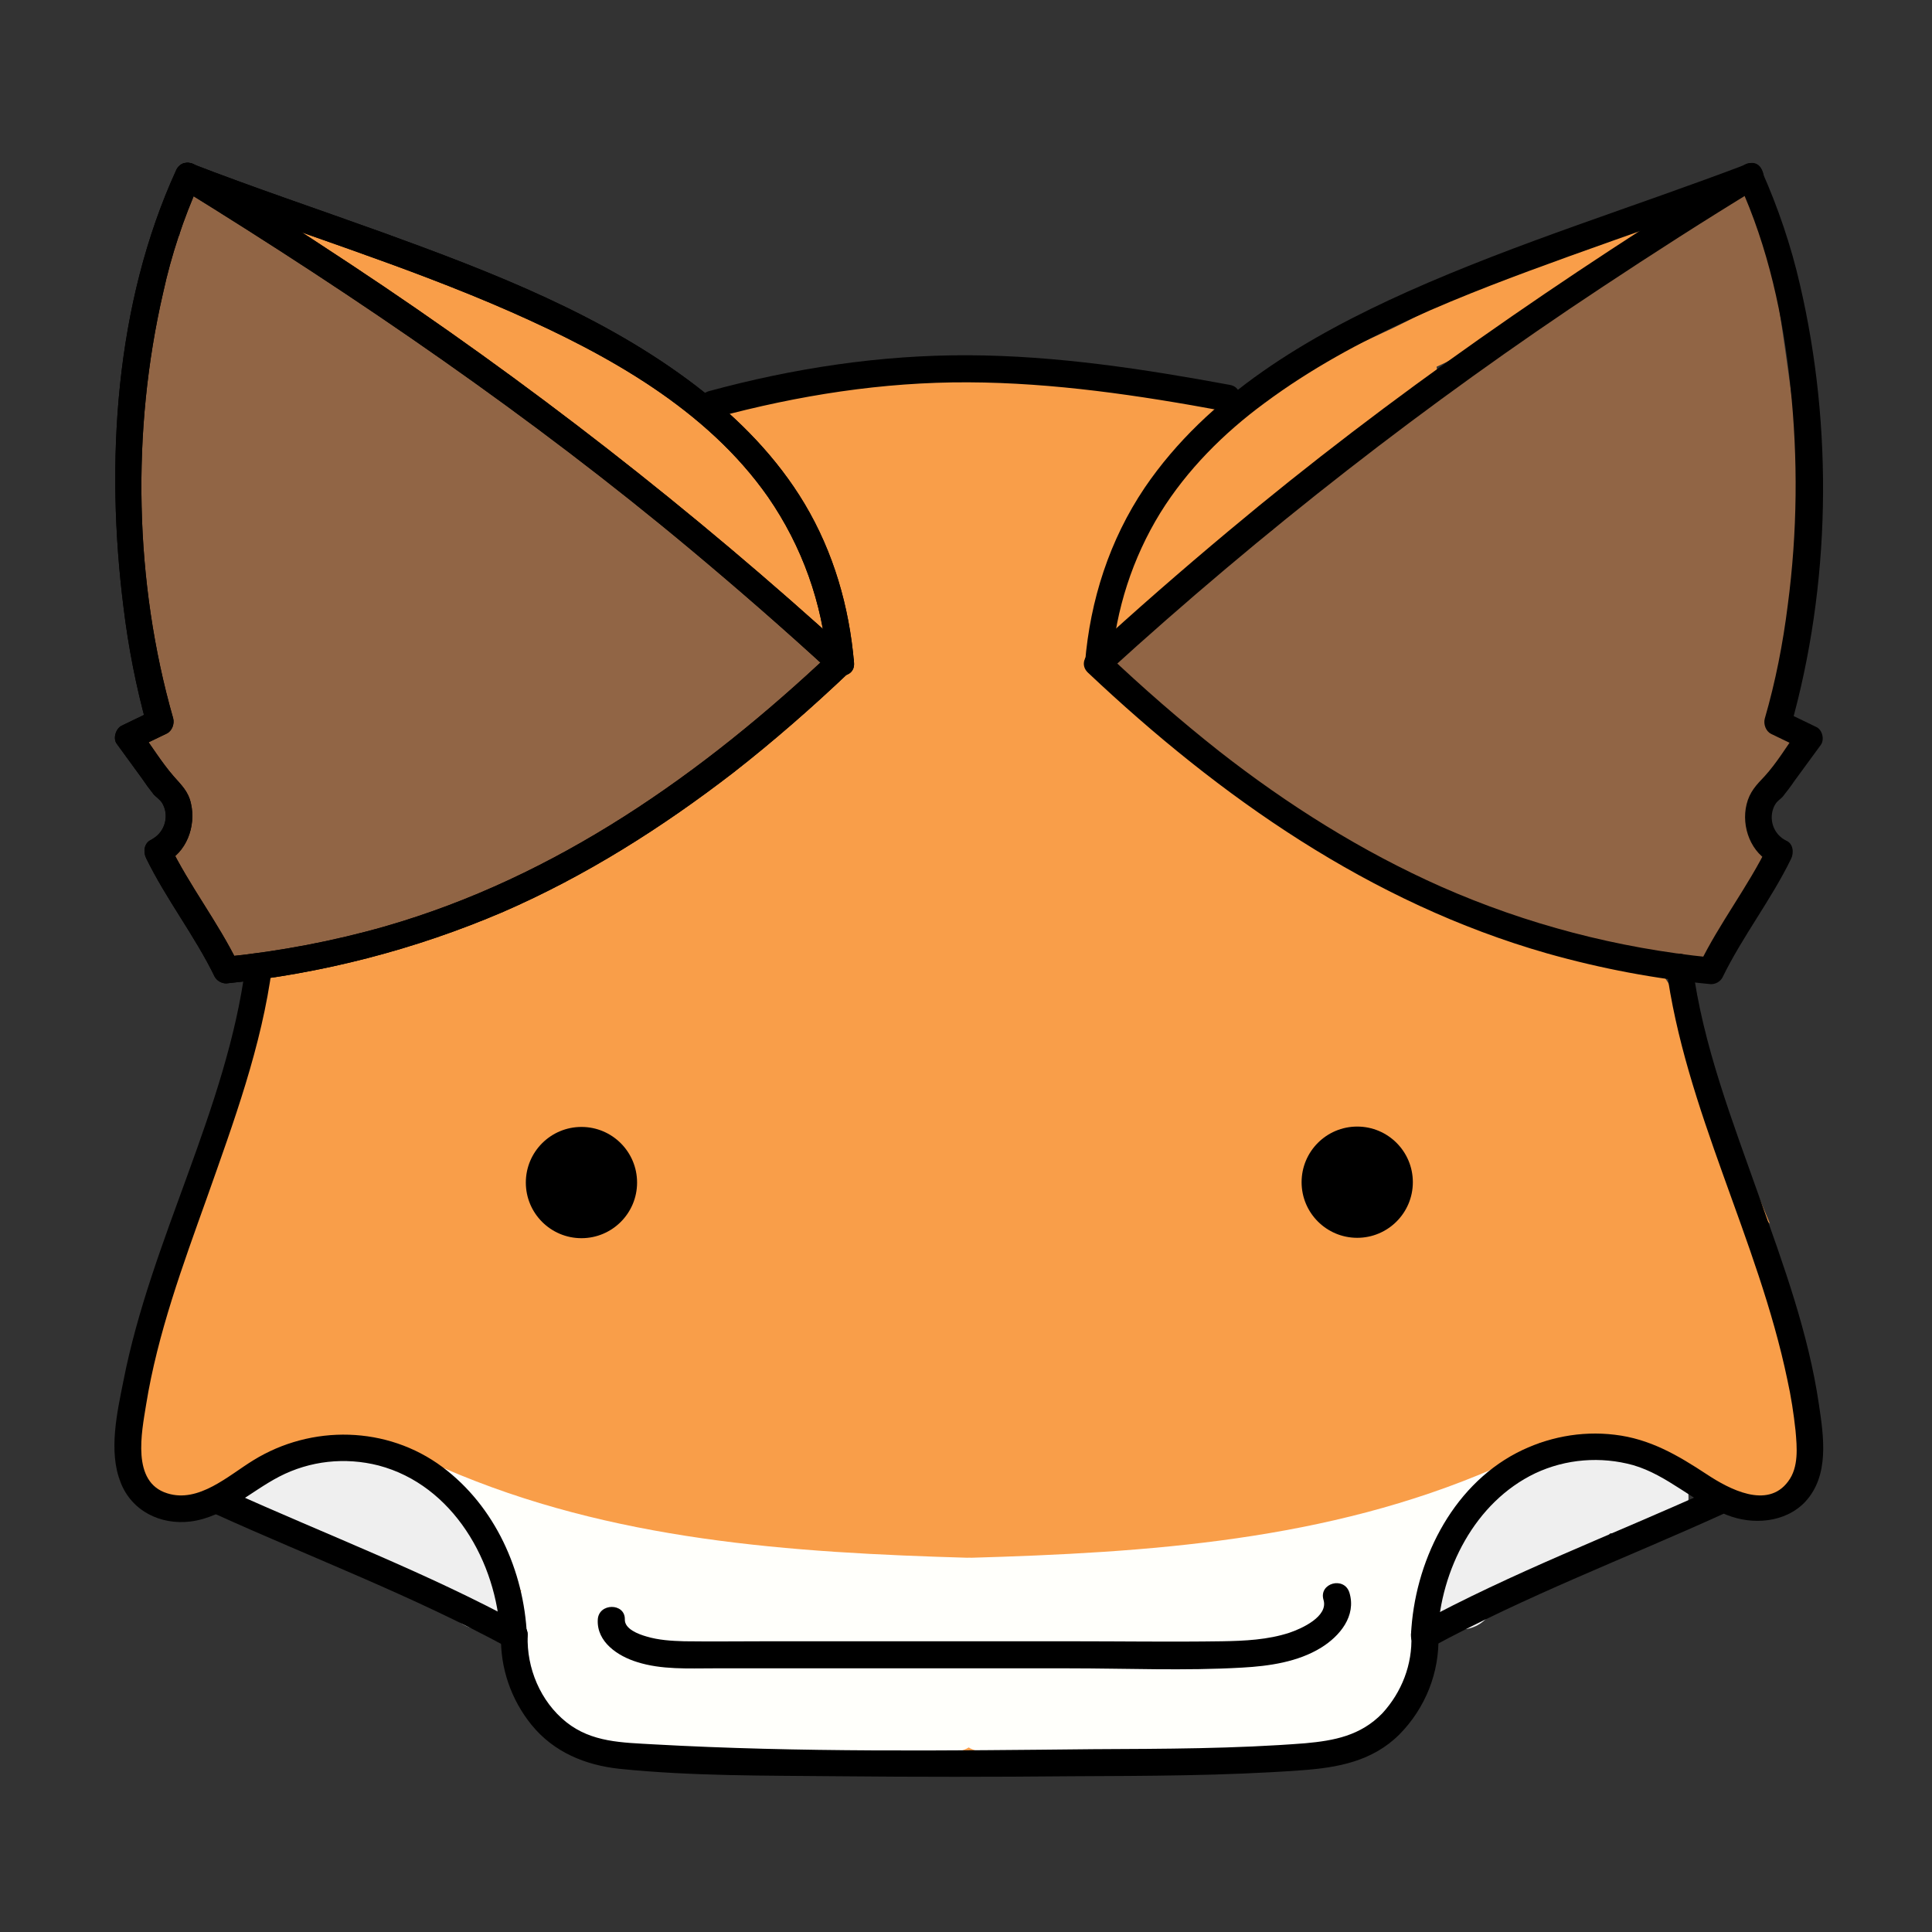 <?xml version="1.0" encoding="utf-8"?>
<!-- Generator: Adobe Illustrator 22.1.0, SVG Export Plug-In . SVG Version: 6.00 Build 0)  -->
<svg version="1.1" id="圖層_1" xmlns:ev="http://www.w3.org/2001/xml-events"
	 xmlns="http://www.w3.org/2000/svg" xmlns:xlink="http://www.w3.org/1999/xlink" x="0px" y="0px" viewBox="0 0 521 521"
	 style="enable-background:new 0 0 521 521;" xml:space="preserve">
<rect x="0" y="0" width="521" height="521" fill="#333333" stroke="none"/>
<style type="text/css">
	.st0{fill:#F99E49;}
	.st1{fill:#916545;}
	.st2{fill:#EFEFEF;}
	.st3{fill:#FFFFFB;}
</style>
<g id="_x37_d9216fc-3e79-4bc4-a8d5-43a771b35fd8">
	<path class="st0" d="M467.4,320.6c1.4-0.3,3,0.2,3.5,1.6c0.5,1.1,0.9,2.3,1.3,3.4c0.5,0.5,1,1.1,1.5,1.6c0.2,0.1,0.4,0.2,0.6,0.3
		c1.1,0.7,2.1,1.5,3,2.5L453,271.7c-2.4-5.7-4.3-10.7-10.7-12.8c-2.8-0.9-5.8-1.5-8.7-2.2c-5.6-1.5-11.1-3.1-16.6-4.9
		c-5.7-1.9-11.3-3.8-16.9-5.9c-2.6-1-5.2-2-7.8-3l-2.2-0.9l-0.7-0.3l-0.6-0.3l-2.7-1.2c-12.2-5.4-24.1-11.4-35.6-18.1
		c-0.9-0.5-1.9-0.9-2.9-1.2l-54.2-43.7c0.1-2,0.3-4,0.4-6c2.6,2.2,6.3,2.7,9.3-0.5l2.9-3.2c11.5-4.8,21.8-12,30.2-21.2
		c1.7-1.7,2.3-4.2,1.7-6.5l46.1-33.2c2.5-1.9,4-4.8,3.4-7.7l6.4-3c3.1-1.5,7.4-4.2,11-3.7c3.9,0.6,7.8-1,8.9-5.1
		c0.3-1,0.3-2.1,0.1-3.1l4.1-2.2c1.3-0.7,2.3-1.8,2.9-3.1c0.1,0,0.3-0.1,0.4-0.1l17.1-6.6c2.1-0.7,3.6-2.4,4.1-4.5
		c0.4-0.2,0.7-0.5,1.1-0.8l0.7-0.7c0.5-0.5,0.9-1.1,1.1-1.8c0.7-1.4,0.7-3,0-4.3c-0.2-0.7-0.6-1.3-1.1-1.8c-1.1-1.1-2.5-1.6-4-1.6
		c-1.5,0-2.9,0.6-4,1.6l-0.7,0.7c-0.5,0.5-0.9,1.1-1.1,1.8c-0.2,0.4-0.4,0.8-0.4,1.2l-15.7,6c-0.6,0.2-1.1,0.5-1.7,0.9
		c-2-0.6-4.1-0.4-5.9,0.6l-17.2,8.9c-1.2,0.7-2.2,1.7-2.8,3c-5,2.1-9.9,4.8-14.7,7.1l-17.3,8.1c-1.9-0.6-3.8-0.3-5.4,0.7l-8.2,5.3
		c-0.4,0.2-0.7,0.5-1,0.7c-1.9,1-3.1,2.9-3.3,5.1c-1.4-0.1-2.9,0.3-4.1,1c-1.3,0.8-2.5,1.6-3.7,2.4c-1-1.7-2.6-2.9-4.6-3.2
		c-30-6.1-60.6-7.7-91-4.7c-0.8,0.1-1.7,0.3-2.5,0.6l-14.1-0.4c-1.9,0-3.8,0.7-5.2,2.1c-1.5-0.4-3.1-0.7-4.7-0.7
		c-2.2-0.5-4.5-0.6-6.7-0.4c-5.2,0.7-9.6,3.5-10.4,9.1c-0.1,0.9-0.1,1.8,0,2.6c-5.5-4.7-11.3-9-17.4-13c-0.9-0.6-1.9-0.9-3-0.9
		c-19.8-15.1-41.7-27.3-65.1-36c-1.8-0.6-3.7-0.3-5.2,0.9l-13.7-9.5c-2.8-1.9-7-0.5-8.5,2.2c-1.8,3.1-0.5,6.6,2.2,8.5l52.7,36.4
		c1.5,1,3.4,1.1,5.1,0.5l23.8,19.6c1.5,1.2,3.3,2,5.2,2.3l45.9,38.4c1.2,1.1,2.7,1.8,4.3,2.1l7.2,6.4l0.5,1.2
		c-0.2,0.8-0.5,1.7-0.7,2.5c0,0.2-0.1,0.4-0.1,0.5c0,0.1-0.1,0.2-0.1,0.3c-0.4,0.7-0.7,1.3-1,2s-0.7,1.3-1.1,1.9
		c-0.3,0.4-0.7,1.1-0.9,1.2c-0.4,0.5-0.8,0.9-1.3,1.4c-9.9,5.6-18.9,12.7-26.7,21c-2.5,0.1-4.9,1-6.8,2.6
		c-22.6,18.1-48,32.3-75.2,42.2c-0.7,0.3-1.5,0.6-2.1,1.1c-1.2-0.7-2.6-0.9-4-0.8c-9.9,1.1-19.6,3.4-28.8,7.1c-1.5,0-3,0.4-4.3,1.3
		l-2.6,1.7c-4.1,2.7-5.9,8.2-3.3,12.6c0.1,0.1,0.2,0.3,0.3,0.4c-1.2,1.4-2.3,2.9-3.2,4.5c-3.3,5.7-4.8,12.4-6.7,18.7l-12.1,41.9
		l-5.9,20.7c-2.1,7.3-4.9,14.7-5.5,22.4c0,0.7-0.1,1.4,0,2.1l-0.2,0.2l-2.1,2.6c-1,1.5-1.5,3.2-1.6,4.9c-0.3,1.1-0.3,2.3,0,3.5
		c0.1,1.8,0.6,3.4,1.6,4.9l2.1,2.6l2.6,2.1c1.5,1,3.2,1.5,4.9,1.6c1.8,0.4,3.6,0.3,5.2-0.2l1.8-0.5c1.7-0.4,3.2-1.2,4.5-2.3
		c0,0,0.1-0.1,0.2-0.1c6-0.2,11.5-3.5,14.6-8.7c0.7-0.3,1.4-0.7,2-1.1c4.8,2.4,10.4,1.5,14.9-2.1c2.8-0.2,5.5-1.4,7.7-3.2
		c2,0.6,4.1,1.2,6,2l0.6,0.2c0.2,0.1,1.1,0.4,1.3,0.5c1.2,0.5,2.4,1.1,3.5,1.7c2.6,1.4,5.2,2.9,7.6,4.5c1.1,0.7,2.1,1.5,3.1,2.2
		c0.6,0.5,1.1,0.9,1.7,1.4c2.1,1.8,4.1,3.7,6,5.8c0.9,1,1.8,1.9,2.6,3c0.3,0.4,0.6,0.7,0.9,1.1l0.4,0.5c1.7,2.4,3.3,4.9,4.8,7.4
		c0.1,0.2,0.2,0.4,0.3,0.5c1.5,5.7,3,11.4,4.5,17.1c0.5,1.9,1.5,3.7,2.9,5.2c-0.7,10.8,6.3,22.2,16.3,26.6c13.2,5.9,28.6,4.1,42.6,4
		c13.7-0.1,27.4-0.4,41.1-0.9c2.3,2.5,5.6,3.9,9,3.8l70.1-1.7c21.8-0.5,53.5,2.4,62-23.7c1-3,1.3-6.2,1-9.4l0.8-7.3
		c0.4-1.1,0.7-2.2,1.1-3.3c4.4-7.3,9.1-14.4,14.2-21.2c0.7-1.1,1.5-2.1,2.3-3.1c0.4-0.4,1.2-1.5,1.3-1.6c1.9-2.4,3.9-4.8,5.9-7.2
		c2.3-2.7,4.7-5.4,7.1-8c1.3-0.4,2.7-0.7,4.1-1.1c0.9-0.2,1.8-0.4,2.7-0.5c0.4,0,0.7-0.2,1.1-0.3c1.6-0.2,3.1-0.2,4.7-0.1
		c0.4,0,0.9,0,1.4,0c3.5,0.6,7.1,1,10.7,1.1c0.4,0,0.7,0,1.1,0l25.7,14.4c8.5,4.8,20.1-1.1,19.8-11.4
		C485.7,366.6,479.2,342.4,467.4,320.6z M318.2,123.5l-0.6,0.5c-0.3-0.2-0.5-0.4-0.8-0.5H318.2z M199.2,442c0-0.1,0.1-0.2,0.2-0.3
		l0.1,0.1c0.1,0.3,0.2,0.7,0.4,1L199.2,442z"/>
</g>
<g id="_x37_55cefe8-897c-4cba-a65d-c64016e1da7c">
	<path class="st1" d="M217.2,170.4l-33.9-26c-0.8-0.6-1.7-1-2.6-1.2c-36-30-73.5-58.1-112.4-84.2c-2.2-1.4-5-1.8-7.5-1.1
		c-0.2-1-0.4-2-0.6-3c-1-5-9.2-5-10.1,0c-0.6,2.9-1.1,5.7-1.7,8.5c-5.9,7.1-7.8,17.2-8.2,26.4c-0.1,2.3-0.1,4.7,0,7
		c-4.6,20-5.3,40.7-2.2,60.9c-2,7.7-2.1,15.7-0.2,23.4c0.8,2.9,3,5.3,5.7,6.5l0.5,4.6c-1.8,1.1-3.3,2.8-4.1,4.8
		c-1.9,4.5-0.3,10.3,4.2,12.7c3.7,2,5.1,3.7,6.1,7.8c-0.3-1.1,0.1,2.1,0.1,2.6c0,0.2,0,0.4,0,0.5c-0.1,0.4-0.2,0.9-0.3,1.3
		c-1.6,1.4-2.9,3.2-3.7,5.2l-1.6,4c-1.6,4,1,9.6,4.7,11.5c1.2,0.6,2.5,1,3.8,1.2l3.4,6.9c0.5,1.1,1.3,2,2.3,2.8l0.1,0.3
		c1.6,2.9,5.4,5.4,8.8,5.1c48.6-4.7,94.5-24.3,131.4-56.1c1.9-1.7,3-4.2,2.9-6.7l15.2-8c3.1-1.6,5.1-5.3,5.1-8.8
		C222.3,175.3,220.2,172.7,217.2,170.4z"/>
	<path class="st1" d="M478.5,194c-0.3-0.2-0.7-0.4-1-0.6c8.8-25.1,12-52,8.5-78.6c-0.3-2.2-1.1-4.4-2.6-6.2
		c-1.2-8.6-2.4-17.3-3.7-25.9c0-0.3-0.1-0.6-0.2-0.9l-1.1-11.7c-0.2-2.2-1-4.3-2.4-5.9c-0.1-1.5-0.1-3-0.2-4.6
		c-0.2-3.7-2.2-7-5.6-8.4c-3.7-1.5-7-0.5-10,1.9l-17.8,14c-0.7,0.5-1.2,1.2-1.6,2c-1.4,0-2.7,0.5-3.9,1.3l-38.6,26.3
		c-2.4,1.6-4,4.1-4.5,6.9l-29,21c-0.7,0.6-1.5,1.2-2.1,1.9c-2.6-1-5.4-0.7-7.7,0.7c-5.7,3.6-9.8,9.2-11.7,15.6l-31.9,21.1
		c-2.4,1.5-4,4-4.4,6.8c-0.7,0.4-1.3,1-1.9,1.5c-3.3,1.9-5.3,5.2-5.4,9l0.4,2.7c0.5,1.7,1.4,3.3,2.6,4.5l2.1,1.6
		c1.3,0.7,2.7,1.2,4.2,1.3c0.7,1.1,1.8,1.9,2.9,2.6l4,2.3c0.7,1.8,2,3.2,3.7,4.2l4.8,2.6c0.4,2.7,2,5.1,4.4,6.4l58.9,29.7
		c0.7,1.2,1.8,2.2,3.1,2.9c19.8,9.3,40.7,16,62.2,19.9c4.4,0.8,7.9-0.7,9.9-3.8c0.7-0.6,1.2-1.3,1.7-2l11.3-18.2
		c1.9-3,1.7-6.9-0.5-9.8c0.4-4.2-0.9-8.4-3.4-11.7l5.1-5.9C487.3,210.3,487.7,195.3,478.5,194z"/>
</g>
<g id="_x35_f3ffa30-e402-4626-974f-1d02a5d07cde">
	<path class="st2" d="M137.1,422.2c-0.5-1.1-1.2-2.1-2-3c-0.9-1.1-1.8-2.2-2.6-3.3c-0.6-0.7-1.4-1.2-2.2-1.6c-0.5-1.5-1.5-3-2.6-4.1
		l-5.2-4.7c-0.9-6-5.2-11-10.9-12.9c-3.7-1.1-7.4-0.6-10.9,0.9l-0.2,0.1c-1.3-1-2.7-1.9-4.3-2.4c-8-3-16.8-1.7-24.3,2.1
		c-5.6,2.8-7.6,11.1-4.2,16.2c3.7,5.6,10.3,7.2,16.2,4.2c0.2-0.1,0.3-0.2,0.4-0.2l0.4,0c0.3-0.1,0.6-0.1,0.9-0.2h0.3
		c0.7,0.1,1.5,0.2,2.2,0.2l0,0c2.4,3.2,6,5.4,10,6l7.1,3.9c1,0.5,2,0.9,3,1.1l2.7,2.5c2,1.9,4.5,3,7.2,3.4l2.6,3.3
		c0,0,0.1,0.1,0.2,0.2c1.7,3.3,5.2,5.5,8.9,5.5c5.3,0,10.4-4.7,10.2-10.2C139.8,426.6,138.8,424.2,137.1,422.2z"/>
	<path class="st2" d="M386.9,422.2c0.5-1.1,1.1-2.1,2-3c0.8-1.1,1.7-2.2,2.5-3.3c0.6-0.7,1.3-1.2,2.1-1.6c0.5-1.5,1.4-3,2.5-4.1
		l5-4.7c0.7-5.8,5.2-11.2,10.5-12.9c3.6-1.1,7.1-0.6,10.5,0.9l0.2,0.1c1.2-1,2.6-1.9,4.1-2.4c7.7-3,16.2-1.7,23.4,2.1
		c5.3,2.8,7.3,11.1,4.1,16.2c-3.5,5.6-9.9,7.2-15.6,4.2c-0.2-0.1-0.3-0.2-0.4-0.2l-0.4,0l-0.8-0.2h-0.3c-0.7,0.1-1.4,0.2-2.1,0.2
		l0,0c-2.3,3.2-5.7,5.4-9.6,6l-6.9,3.9c-0.9,0.5-1.9,0.9-2.9,1.1l-2.6,2.5c-1.9,1.9-4.3,3-6.9,3.4l-2.5,3.3c0,0-0.1,0.1-0.2,0.2
		c-1.6,3.3-4.9,5.5-8.6,5.5c-5.1,0-10-4.7-9.8-10.2C384.3,426.6,385.3,424.2,386.9,422.2z"/>
</g>
<g id="_x36_6a756a7-96d0-423a-8d80-ae508d7f201f">
	<path class="st3" d="M266.9,432.5c-0.4-0.1-0.8-0.2-1.2-0.3l0.2-3.5c0.1-3-1.9-5.7-4.5-6.9c0.7,0,1.3-0.1,1.9-0.2
		c2.1-0.3,0.4-1.4-1.7-1.5c-48.6-1.4-96.7-4.6-141.7-24.1c-1.9-0.8-3.6,2-1.7,2.9c2.7,1.2,5.5,2.3,8.2,3.4c-1,0.4-2,1-2.7,1.8
		c4.1,4.1,7.2,9.3,9.6,14.4c1.1,2.2,2.1,4.5,3,6.8c0.1,0.1,0.2,0.2,0.3,0.3c1.1,1.4,2.4,2.5,4,3.3l0,0.2c-0.2,0-0.4,0.1-0.6,0.1
		c-0.7,0.1-1.4,0.6-1.8,1.3c1.1,3.5,1.9,7.1,2.2,10.8c0.3,0.8,0.7,1.6,1,2.4c-0.2,0-0.4,0.1-0.5,0.1l-0.4,0.1v0.4
		c0,1.7-1.2,3.1-2.9,3.3c4.3,7.9,8.6,16.4,14.9,22.9c11.2,3,26.5,2.2,39,2.2H255c4.7,0,7.8-1.8,8.2-4c1.7-10,3.3-20,5-30
		c0.5-0.2,1-0.5,1.5-0.9C271.9,436.1,270.9,433.4,266.9,432.5z"/>
	<path class="st3" d="M255.9,432.5c0.4-0.1,0.8-0.2,1.2-0.3l-0.2-3.5c-0.1-3,1.9-5.7,4.5-6.9c-0.7,0-1.3-0.1-1.9-0.2
		c-2.1-0.3-0.4-1.4,1.7-1.5c48.6-1.4,96.7-4.6,141.7-24.1c1.9-0.8,3.6,2,1.7,2.9c-2.7,1.2-5.5,2.3-8.2,3.4c1,0.4,2,1,2.7,1.8
		c-4.1,4.1-7.2,9.3-9.6,14.4c-1.1,2.2-2.1,4.5-3,6.8c-0.1,0.1-0.2,0.2-0.3,0.3c-1.1,1.4-2.4,2.5-4,3.3l0,0.2c0.2,0,0.4,0.1,0.6,0.1
		c0.7,0.1,1.4,0.6,1.8,1.3c-1.1,3.5-1.9,7.1-2.2,10.8c-0.3,0.8-0.7,1.6-1,2.4c0.2,0,0.4,0.1,0.5,0.1l0.4,0.1c0,0.1,0,0.2,0,0.4
		c0,1.7,1.2,3.1,2.9,3.3c-4.3,7.9-8.6,16.4-14.9,22.9c-11.2,3-26.5,2.2-39,2.2h-63.8c-4.7,0-7.9-1.8-8.2-4c-1.7-10-3.3-20-5.1-30
		c-0.5-0.2-1-0.5-1.5-0.9C250.9,436.1,251.9,433.4,255.9,432.5z"/>
</g>
<g id="_x38_da978c9-3cfe-4168-98a5-2c7f33de82ea">
	<path d="M193,112.6c22.3-6,45-9.6,68.1-9.5s46,3.5,68.7,7.7c4.5,0.8,6.5-6.1,1.9-7c-23.3-4.3-46.8-7.9-70.6-8
		c-23.7-0.1-47.2,3.5-70,9.7C186.6,106.9,188.5,113.9,193,112.6L193,112.6z"/>
	<path d="M161.2,436.8c-0.3,6,5.4,9.8,10.6,11.4c6.6,2.1,13.8,1.7,20.6,1.7l47.9,0l47.9,0c15.6,0,31.2,0.7,46.8-0.2
		c7.2-0.4,15-1.5,21.3-5.4c5-3.1,9.5-8.5,7.6-14.8c-1.4-4.5-8.3-2.6-7,1.9c1.4,4.5-5.9,7.8-9.2,8.9c-5.8,1.9-12,2.2-18.2,2.3
		c-13.6,0.2-27.1,0-40.7,0l-81.9,0c-7.4,0-14.9,0.1-22.4,0c-3.4-0.1-6.9-0.3-10.2-1.3c-2.1-0.6-5.9-2-5.8-4.6
		C168.6,432.2,161.4,432.2,161.2,436.8L161.2,436.8z"/>
	<path d="M66.2,260.6c-5.1,38.7-25.4,73.5-32.9,111.7c-1.7,8.5-4.1,19-0.8,27.4c3,7.8,10.8,11.6,18.9,10.6c9.2-1.2,16-8,23.9-12.1
		c8.3-4.3,17.8-5.3,26.8-3c20.1,5.3,31.9,26.1,32.8,45.9c0.2,4.6,7.4,4.7,7.2,0c-0.8-17.5-8.6-34.9-22.8-45.5
		c-14.9-11.1-35.3-11.5-51-1.8c-6.7,4.1-14.7,11.6-23.2,8.9c-9.7-3-6.9-16.4-5.7-23.9c3.1-19.2,9.9-37.6,16.4-55.8
		c7.2-20.4,14.8-40.9,17.6-62.4C74.1,256,66.8,256,66.2,260.6L66.2,260.6z"/>
	<path d="M380.6,441.1c0.3,7.8-2.6,15.2-7.8,20.9c-5.9,6.1-13.1,7.4-20.8,8.1c-19,1.5-38.2,1.5-57.2,1.6
		c-39.4,0.4-79.1,0.9-118.5-1.3c-8.5-0.5-16.7-0.5-23.6-6c-7-5.6-10.7-14.6-10.4-23.3c0.2-4.7-7.1-4.7-7.2,0
		c-0.2,8.7,2.7,17.2,8.2,24c6,7.4,14.5,10.9,23.8,11.9c19.6,2,39.5,1.8,59.1,2c20.8,0.2,41.7,0.2,62.5,0c20.7-0.1,41.5-0.1,62.1-1.6
		c9.9-0.7,19.3-2.4,26.6-9.7c7-7.1,10.8-16.7,10.5-26.6C387.6,436.4,380.4,436.4,380.6,441.1L380.6,441.1z"/>
	<path d="M48.8,50.8c47.9,29.6,94.4,61.4,137.6,97.5c12.8,10.7,25.3,21.6,37.6,32.9c3.4,3.1,8.5-2,5.1-5.1
		c-42-38.3-87-73.4-134.5-104.8c-13.9-9.2-27.9-18.2-42.1-26.9C48.5,42.1,44.8,48.4,48.8,50.8L48.8,50.8z"/>
	<path d="M47.5,45.9C31,82,28.4,124.7,33.3,163.7c1.3,10.8,3.4,21.5,6.3,32l1.7-4.1l-8.5,4.1c-1.6,0.8-2.4,3.5-1.3,4.9l6.7,9.2
		c1,1.5,2.1,3,3.3,4.5c0.7,0.7,1.6,1.3,2.2,2.2c2,3.3,0.9,7.7-2.5,9.7c-0.2,0.1-0.3,0.2-0.5,0.3c-1.9,0.9-2.1,3.3-1.3,4.9
		c5.4,11.1,13.1,20.9,18.5,32c0.6,1.1,1.9,1.8,3.1,1.8c25.7-2.6,50.9-9.1,74.7-19.3c22.3-9.7,42.8-22.7,62-37.5
		c10.9-8.5,21.4-17.7,31.4-27.2c3.4-3.2-1.7-8.3-5.1-5.1c-34.6,32.6-73.9,60.4-120.1,73.7c-14,4-28.3,6.7-42.8,8.2l3.1,1.8
		c-5.4-11.1-13.1-20.9-18.5-32l-1.3,4.9c5.9-2.7,8.5-9.9,7.1-16c-0.7-3.3-2.6-5-4.7-7.4c-3.3-3.8-6-8.3-9-12.3l-1.3,4.9l8.5-4.1
		c1.4-0.7,2.1-2.6,1.7-4.1C36.2,157,35.4,116.1,44,78.9c2.2-10.1,5.5-20,9.7-29.4C55.7,45.3,49.5,41.6,47.5,45.9L47.5,45.9z"/>
	<path d="M49.7,51.2c29.3,11.2,59.5,20.3,88.3,33c25.8,11.4,52.5,26.1,69.1,49.8c9.2,13.3,14.7,28.7,16,44.7c0.4,4.6,7.6,4.7,7.2,0
		c-1.3-15.1-5.5-29.7-13.3-42.8c-7.4-12.4-17.6-22.8-29-31.6c-25.1-19.3-55.3-30.9-84.8-41.6c-17.2-6.2-34.5-12-51.6-18.6
		C47.3,42.6,45.4,49.5,49.7,51.2L49.7,51.2z"/>
	<path d="M48.8,50.8c47.9,29.6,94.4,61.4,137.6,97.5c12.8,10.7,25.3,21.6,37.6,32.9c3.4,3.1,8.5-2,5.1-5.1
		c-42-38.3-87-73.4-134.5-104.8c-13.9-9.2-27.9-18.2-42.1-26.9C48.5,42.1,44.8,48.4,48.8,50.8L48.8,50.8z"/>
	<path d="M47.5,45.9C31,82,28.4,124.7,33.3,163.7c1.3,10.8,3.4,21.5,6.3,32l1.7-4.1l-8.5,4.1c-1.6,0.8-2.4,3.5-1.3,4.9l6.7,9.2
		c1,1.5,2.1,3,3.3,4.5c0.7,0.7,1.6,1.3,2.2,2.2c2,3.3,0.9,7.7-2.5,9.7c-0.2,0.1-0.3,0.2-0.5,0.3c-1.9,0.9-2.1,3.3-1.3,4.9
		c5.4,11.1,13.1,20.9,18.5,32c0.6,1.1,1.9,1.8,3.1,1.8c25.7-2.6,50.9-9.1,74.7-19.3c22.3-9.7,42.8-22.7,62-37.5
		c10.9-8.5,21.4-17.7,31.4-27.2c3.4-3.2-1.7-8.3-5.1-5.1c-34.6,32.6-73.9,60.4-120.1,73.7c-14,4-28.3,6.7-42.8,8.2l3.1,1.8
		c-5.4-11.1-13.1-20.9-18.5-32l-1.3,4.9c5.9-2.7,8.5-9.9,7.1-16c-0.7-3.3-2.6-5-4.7-7.4c-3.3-3.8-6-8.3-9-12.3l-1.3,4.9l8.5-4.1
		c1.4-0.7,2.1-2.6,1.7-4.1C36.2,157,35.4,116.1,44,78.9c2.2-10.1,5.5-20,9.7-29.4C55.7,45.3,49.5,41.6,47.5,45.9L47.5,45.9z"/>
	<path d="M49.7,51.2c29.3,11.2,59.5,20.3,88.3,33c25.8,11.4,52.5,26.1,69.1,49.8c9.2,13.3,14.7,28.7,16,44.7c0.4,4.6,7.6,4.7,7.2,0
		c-1.3-15.1-5.5-29.7-13.3-42.8c-7.4-12.4-17.6-22.8-29-31.6c-25.1-19.3-55.3-30.9-84.8-41.6c-17.2-6.2-34.5-12-51.6-18.6
		C47.3,42.6,45.4,49.5,49.7,51.2L49.7,51.2z"/>
	<path d="M470.3,44.5c-48.4,29.9-95.3,62.1-139,98.7c-12.8,10.7-25.3,21.6-37.6,32.9c-3.4,3.1,1.7,8.2,5.1,5.1
		c41.6-37.9,86.1-72.6,133-103.6c13.9-9.2,27.9-18.2,42.2-26.9C477.9,48.4,474.2,42.1,470.3,44.5L470.3,44.5z"/>
	<path d="M469,49.5c7.8,17.1,11.9,35.9,13.8,54.5c2.1,19.7,1.9,39.6-0.7,59.2c-1.3,10.4-3.3,20.6-6.2,30.6c-0.4,1.5,0.3,3.4,1.7,4.1
		l8.5,4.1l-1.3-4.9c-2.9,4-5.6,8.6-9,12.3c-2.2,2.3-4,4.2-4.8,7.5c-1.5,6.1,1.2,13.3,7.1,16l-1.3-4.9c-5.4,11.1-13.1,20.9-18.5,32
		l3.1-1.8c-25.1-2.5-49.7-8.9-72.8-19.1c-21.4-9.5-41.4-22.1-59.8-36.5c-10.5-8.3-20.6-17.1-30.3-26.3c-3.4-3.2-8.5,1.9-5.1,5.1
		c35.6,33.6,76.2,62.1,123.8,75.7c14.5,4.1,29.3,6.9,44.2,8.3c1.3,0,2.5-0.7,3.1-1.8c5.4-11.1,13.1-20.9,18.5-32
		c0.8-1.6,0.6-4.1-1.3-4.9c-3.5-1.7-4.9-5.9-3.2-9.4c0.1-0.2,0.2-0.3,0.3-0.5c0.5-0.8,1.2-1.2,1.9-1.9c1.1-1.4,2.2-2.8,3.2-4.3
		l7.1-9.7c1.1-1.5,0.4-4.2-1.3-4.9l-8.5-4.1l1.7,4.1c10.8-38.2,11.5-80.6,2.5-119.2c-2.4-10.5-5.9-20.8-10.3-30.7
		c-1.9-4.2-8.2-0.6-6.3,3.7L469,49.5z"/>
	<path d="M471.2,44.2c-30.5,11.6-61.7,21.1-91.5,34.4c-27,12.1-54,27.9-71,52.9c-9.5,14.1-14.7,30.3-16.1,47.2
		c-0.4,4.6,6.8,4.6,7.2,0c1.1-14.3,5.6-28.2,13.1-40.4c7.2-11.6,17.1-21.5,28.1-29.6c24.5-18.2,53.7-29.3,82.2-39.6
		c16.6-6,33.4-11.7,49.9-17.9C477.4,49.5,475.5,42.5,471.2,44.2L471.2,44.2z"/>
	<path d="M58.1,408.3c26.3,11.9,53.3,22.1,78.7,35.9c4.1,2.2,7.8-4,3.7-6.3c-25.4-13.8-52.4-24-78.7-35.9
		C57.6,400.1,53.9,406.3,58.1,408.3z"/>
	<circle cx="156.8" cy="318.9" r="15"/>
	<path d="M449.3,260.6c5.1,38.7,24.8,73.5,32.7,111.5c1,4.5,1.7,9.1,2.2,13.7c0.4,4.5,0.9,9.9-2,13.7c-5.6,7.6-16,2-21.9-1.9
		c-7.9-5.2-15.4-9.6-24.9-10.7c-9.1-1.1-18.3,0.7-26.4,4.9c-17.8,9.3-27.6,29.7-28.5,49.1c-0.2,4.7,7,4.6,7.2,0
		c0.8-17.5,10-35.8,26.3-43.6c8.3-3.9,17.7-4.6,26.4-2.2c9.3,2.7,16.2,9.9,25.2,13.4c6.9,2.8,15.8,2.2,21.2-3.5
		c6.6-7.1,5-17.6,3.7-26.3c-2.8-19.1-9.5-37.5-16-55.7c-7.2-20.4-15.3-41.1-18.1-62.7C456,256.1,448.7,256,449.3,260.6L449.3,260.6z
		"/>
	<path d="M461,402c-26.3,11.9-53.3,22.1-78.7,35.9c-4.1,2.2-0.4,8.5,3.7,6.3c25.4-13.8,52.4-24,78.6-35.9
		C468.9,406.3,465.2,400.1,461,402z"/>
	<ellipse cx="366" cy="318.8" rx="15" ry="15"/>
</g>
</svg>
